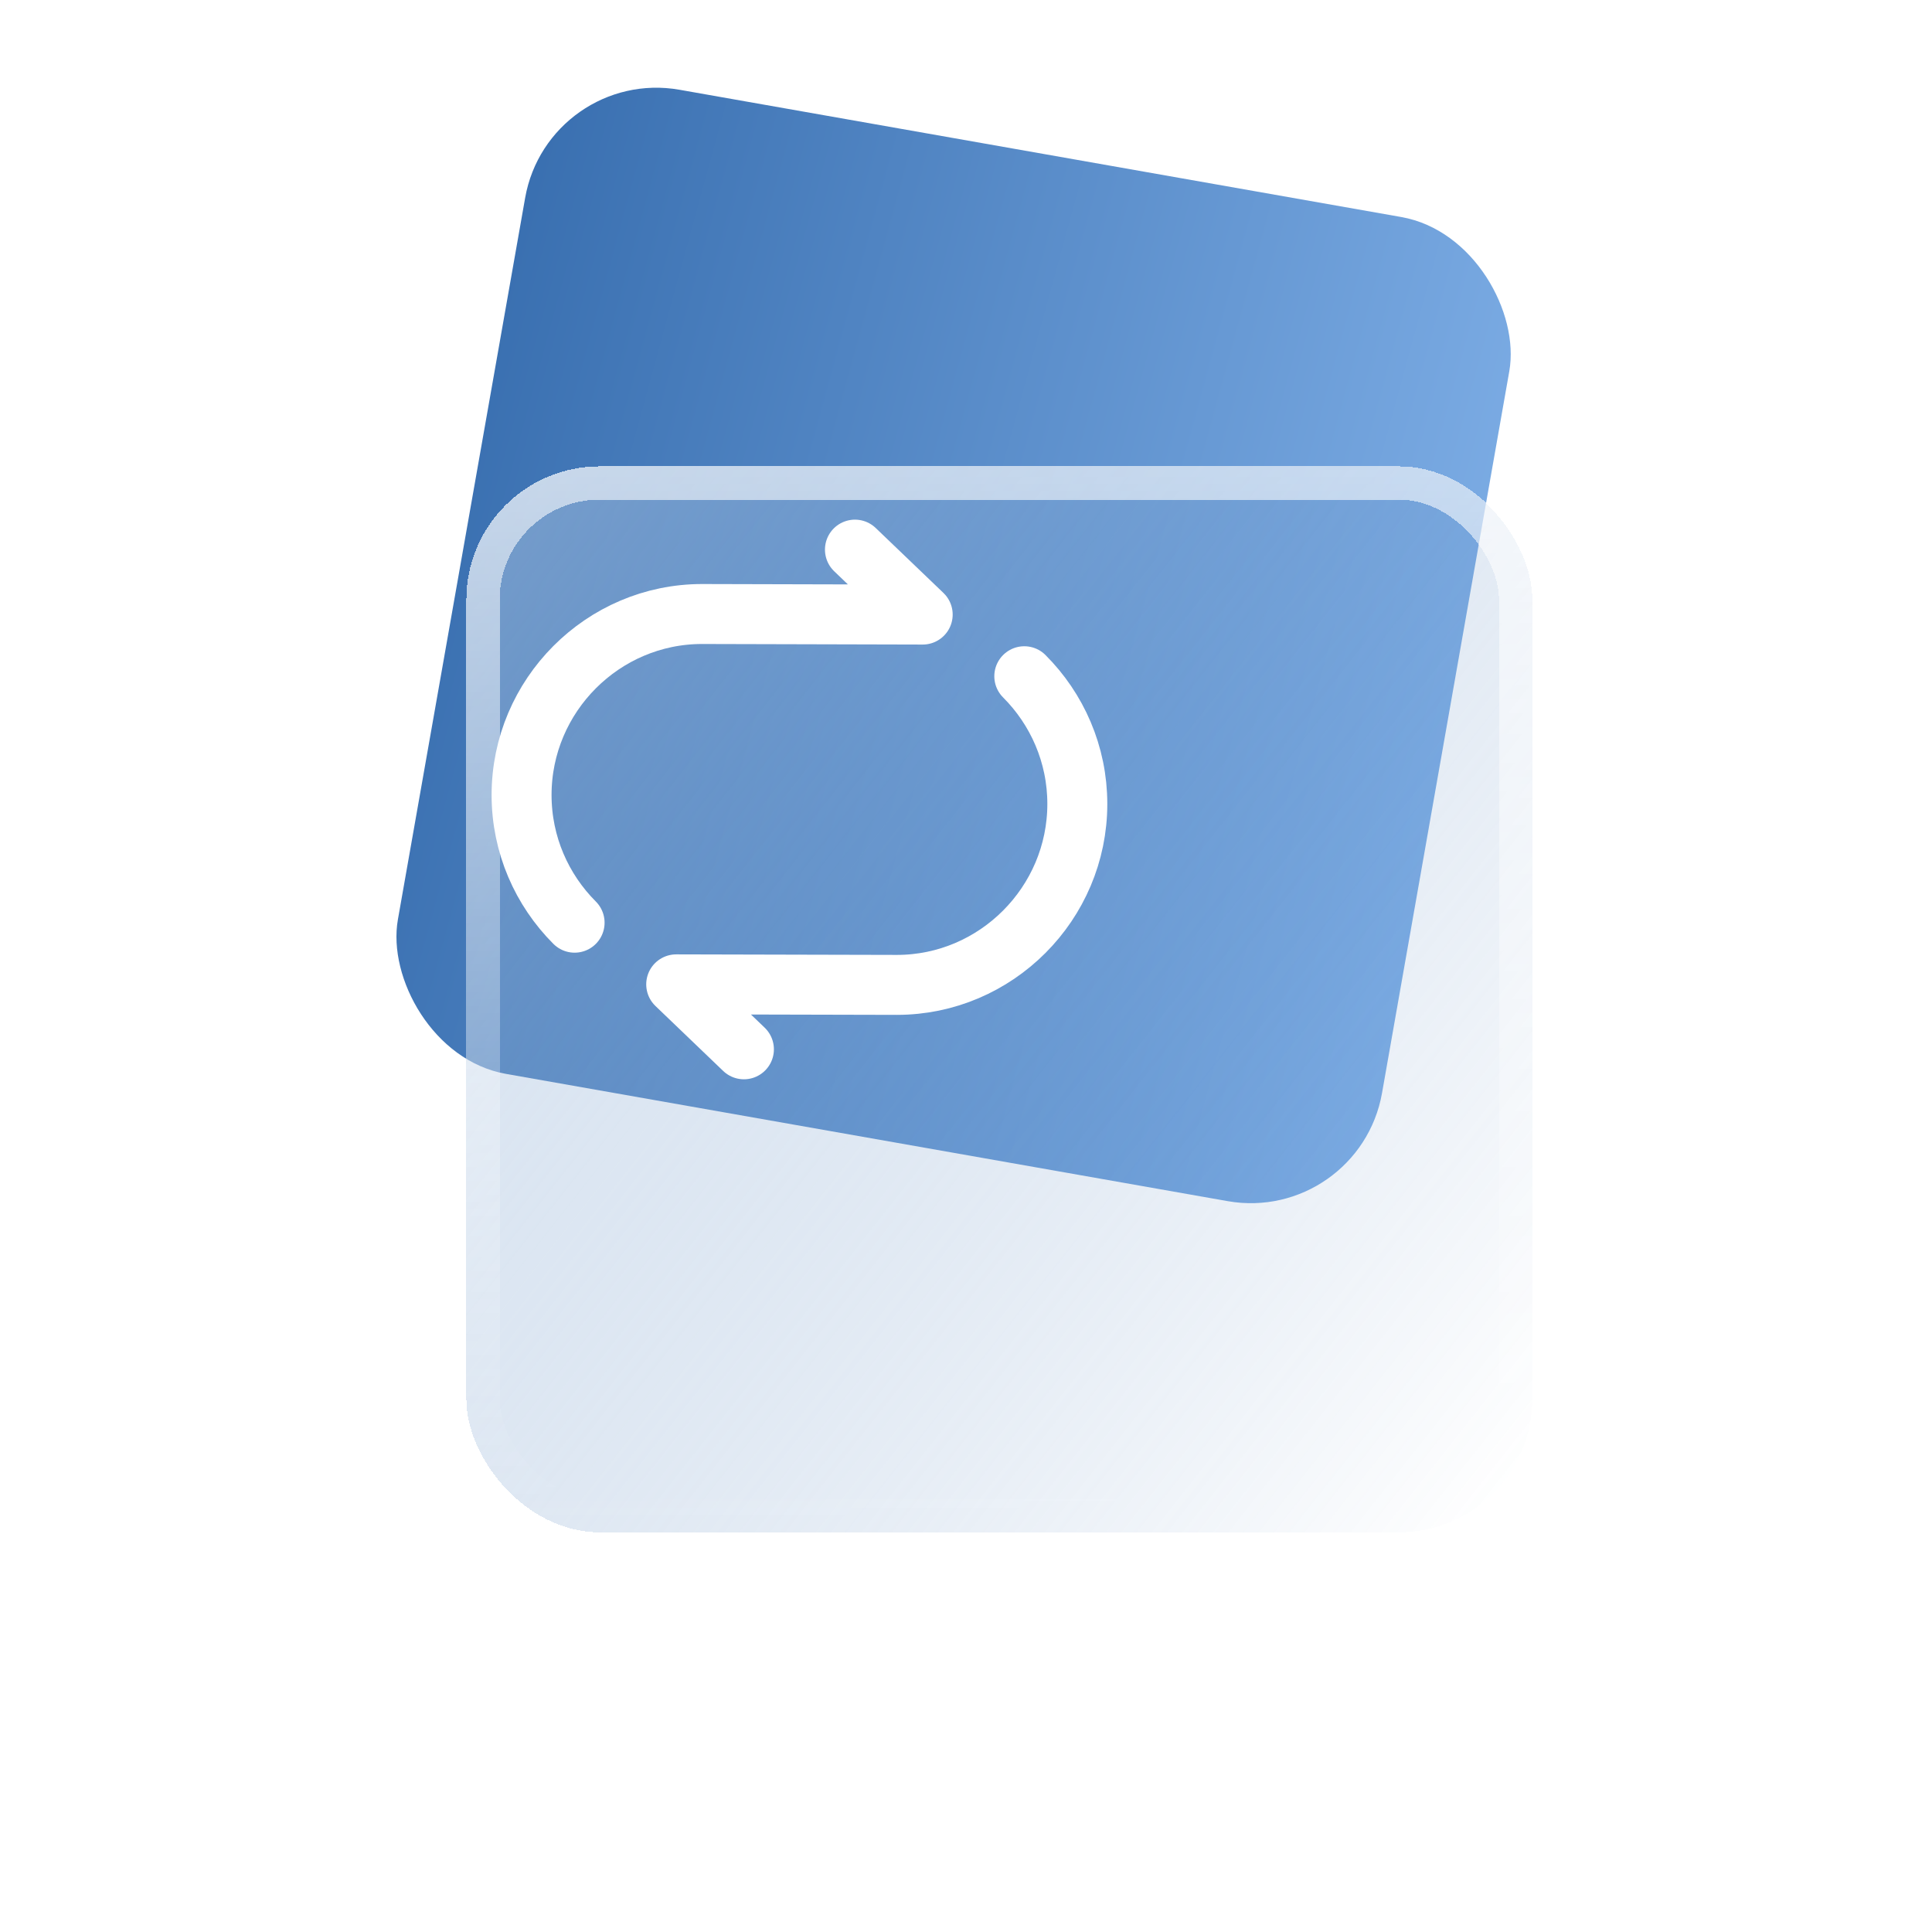 <svg width="58" height="58" viewBox="0 0 58 58" fill="none" xmlns="http://www.w3.org/2000/svg">
<rect x="16.46" y="2" width="30" height="30" rx="4" transform="rotate(10 16.46 2)" fill="url(#paint0_linear_655_44342)"/>
<g filter="url(#filter0_bd_655_44342)">
<rect x="8" y="8" width="32" height="32" rx="4" fill="url(#paint1_linear_655_44342)" shape-rendering="crispEdges"/>
<rect x="8.5" y="8.5" width="31" height="31" rx="3.5" stroke="url(#paint2_linear_655_44342)" shape-rendering="crispEdges"/>
</g>
<path d="M25.666 16.5L27.7 18.45L21.075 18.433C18.1 18.433 15.658 20.875 15.658 23.867C15.658 25.358 16.267 26.717 17.25 27.7" stroke="white" stroke-width="1.8" stroke-linecap="round" stroke-linejoin="round"/>
<path d="M22.333 31.501L20.3 29.551L26.925 29.567C29.9 29.567 32.342 27.126 32.342 24.134C32.342 22.642 31.733 21.284 30.75 20.301" stroke="white" stroke-width="1.8" stroke-linecap="round" stroke-linejoin="round"/>
<defs>
<filter id="filter0_bd_655_44342" x="2" y="2" width="56" height="56" filterUnits="userSpaceOnUse" color-interpolation-filters="sRGB">
<feFlood flood-opacity="0" result="BackgroundImageFix"/>
<feGaussianBlur in="BackgroundImageFix" stdDeviation="3"/>
<feComposite in2="SourceAlpha" operator="in" result="effect1_backgroundBlur_655_44342"/>
<feColorMatrix in="SourceAlpha" type="matrix" values="0 0 0 0 0 0 0 0 0 0 0 0 0 0 0 0 0 0 127 0" result="hardAlpha"/>
<feOffset dx="6" dy="6"/>
<feGaussianBlur stdDeviation="6"/>
<feComposite in2="hardAlpha" operator="out"/>
<feColorMatrix type="matrix" values="0 0 0 0 0.224 0 0 0 0 0.435 0 0 0 0 0.69 0 0 0 0.2 0"/>
<feBlend mode="normal" in2="effect1_backgroundBlur_655_44342" result="effect2_dropShadow_655_44342"/>
<feBlend mode="normal" in="SourceGraphic" in2="effect2_dropShadow_655_44342" result="shape"/>
</filter>
<linearGradient id="paint0_linear_655_44342" x1="16.46" y1="2" x2="48.958" y2="5.007" gradientUnits="userSpaceOnUse">
<stop stop-color="#396FB0"/>
<stop offset="1" stop-color="#7EAEE6"/>
</linearGradient>
<linearGradient id="paint1_linear_655_44342" x1="5.2" y1="8" x2="41.244" y2="36.45" gradientUnits="userSpaceOnUse">
<stop stop-color="#C0D4EB" stop-opacity="0.5"/>
<stop offset="1" stop-color="#396FB0" stop-opacity="0"/>
</linearGradient>
<linearGradient id="paint2_linear_655_44342" x1="24" y1="8" x2="24" y2="40" gradientUnits="userSpaceOnUse">
<stop stop-color="white" stop-opacity="0.6"/>
<stop offset="1" stop-color="white" stop-opacity="0"/>
</linearGradient>
</defs>
</svg>
